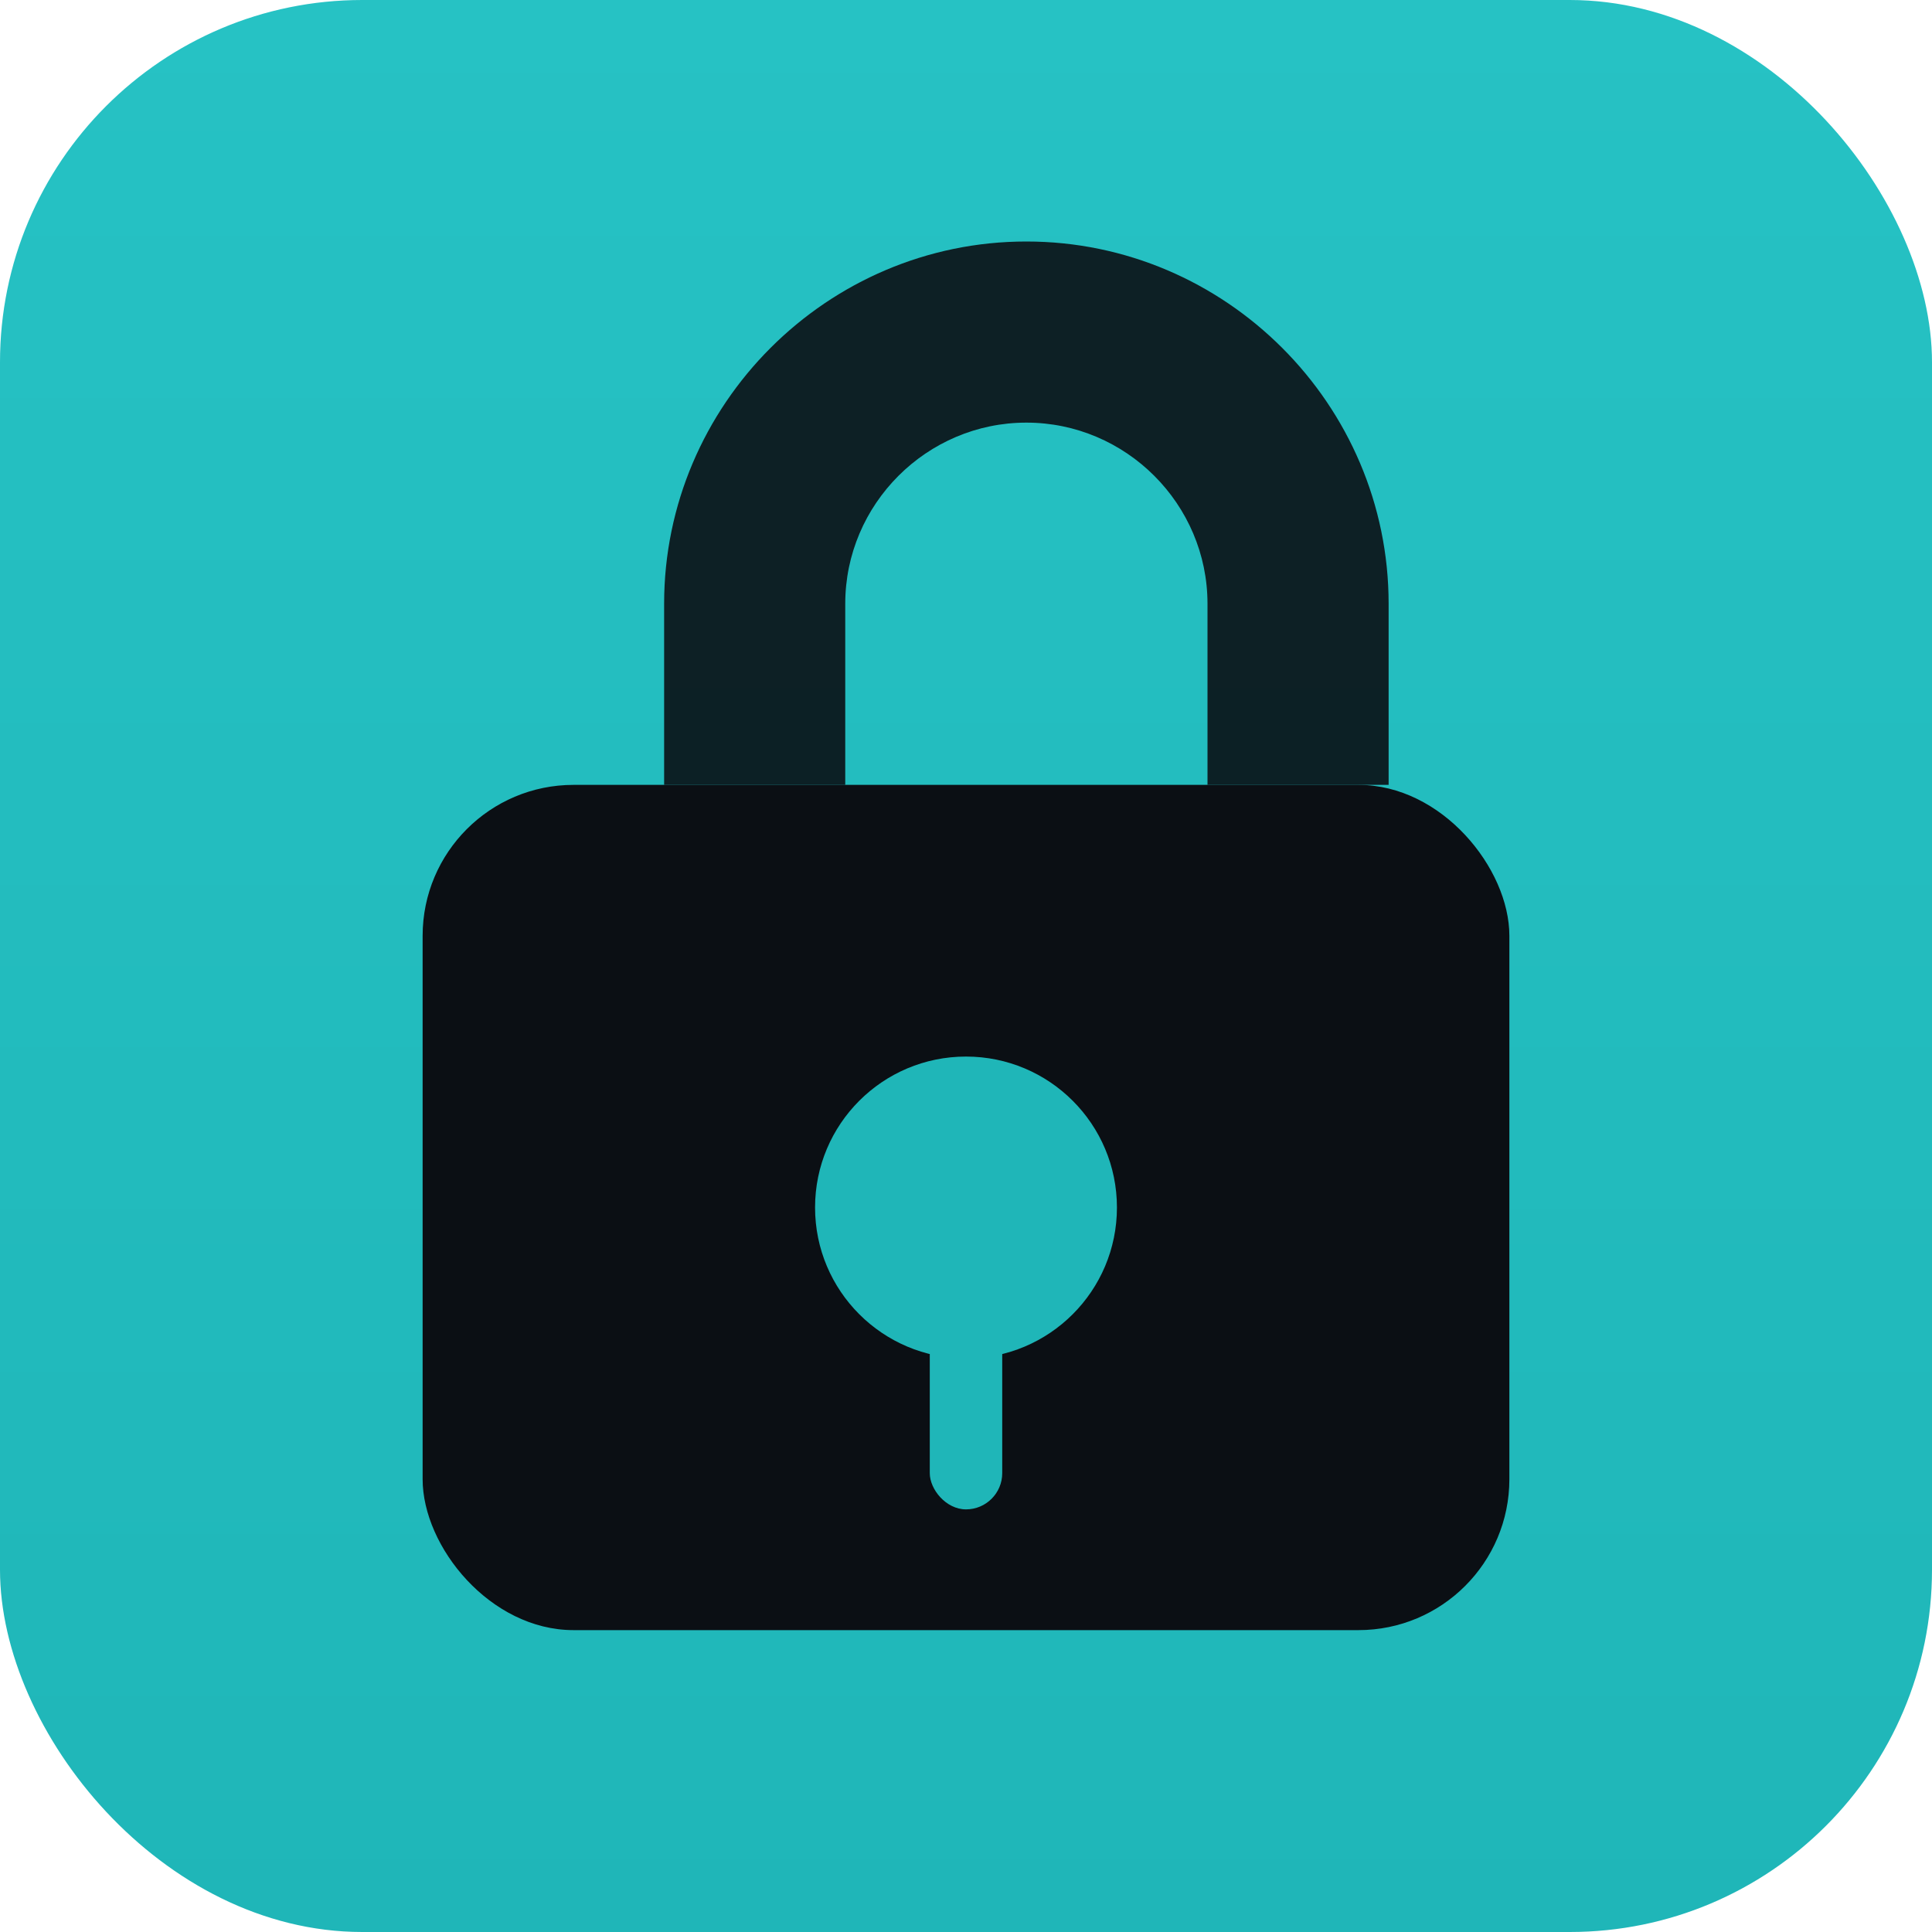 <?xml version="1.0" encoding="UTF-8"?>
<svg xmlns="http://www.w3.org/2000/svg" viewBox="0 0 64 64">
  <defs>
    <linearGradient id="g" x1="0" x2="0" y1="0" y2="1">
      <stop offset="0" stop-color="#26c2c4"/>
      <stop offset="1" stop-color="#1fb6b8"/>
    </linearGradient>
  </defs>
  <rect width="64" height="64" rx="12" ry="12" fill="url(#g)"/>
  <!-- Shackle -->
  <path d="M22 26v-6c0-6.6 5.4-12 12-12s12 5.4 12 12v6h-6v-6c0-3.3-2.7-6-6-6s-6 2.7-6 6v6z" fill="#0b0f14" opacity="0.9"/>
  <!-- Body -->
  <rect x="14" y="26" width="36" height="28" rx="5" ry="5" fill="#0b0f14"/>
  <!-- Keyhole -->
  <circle cx="32" cy="40" r="5" fill="#1fb6b8"/>
  <rect x="30.8" y="43" width="2.4" height="7" rx="1.2" fill="#1fb6b8"/>
</svg>
